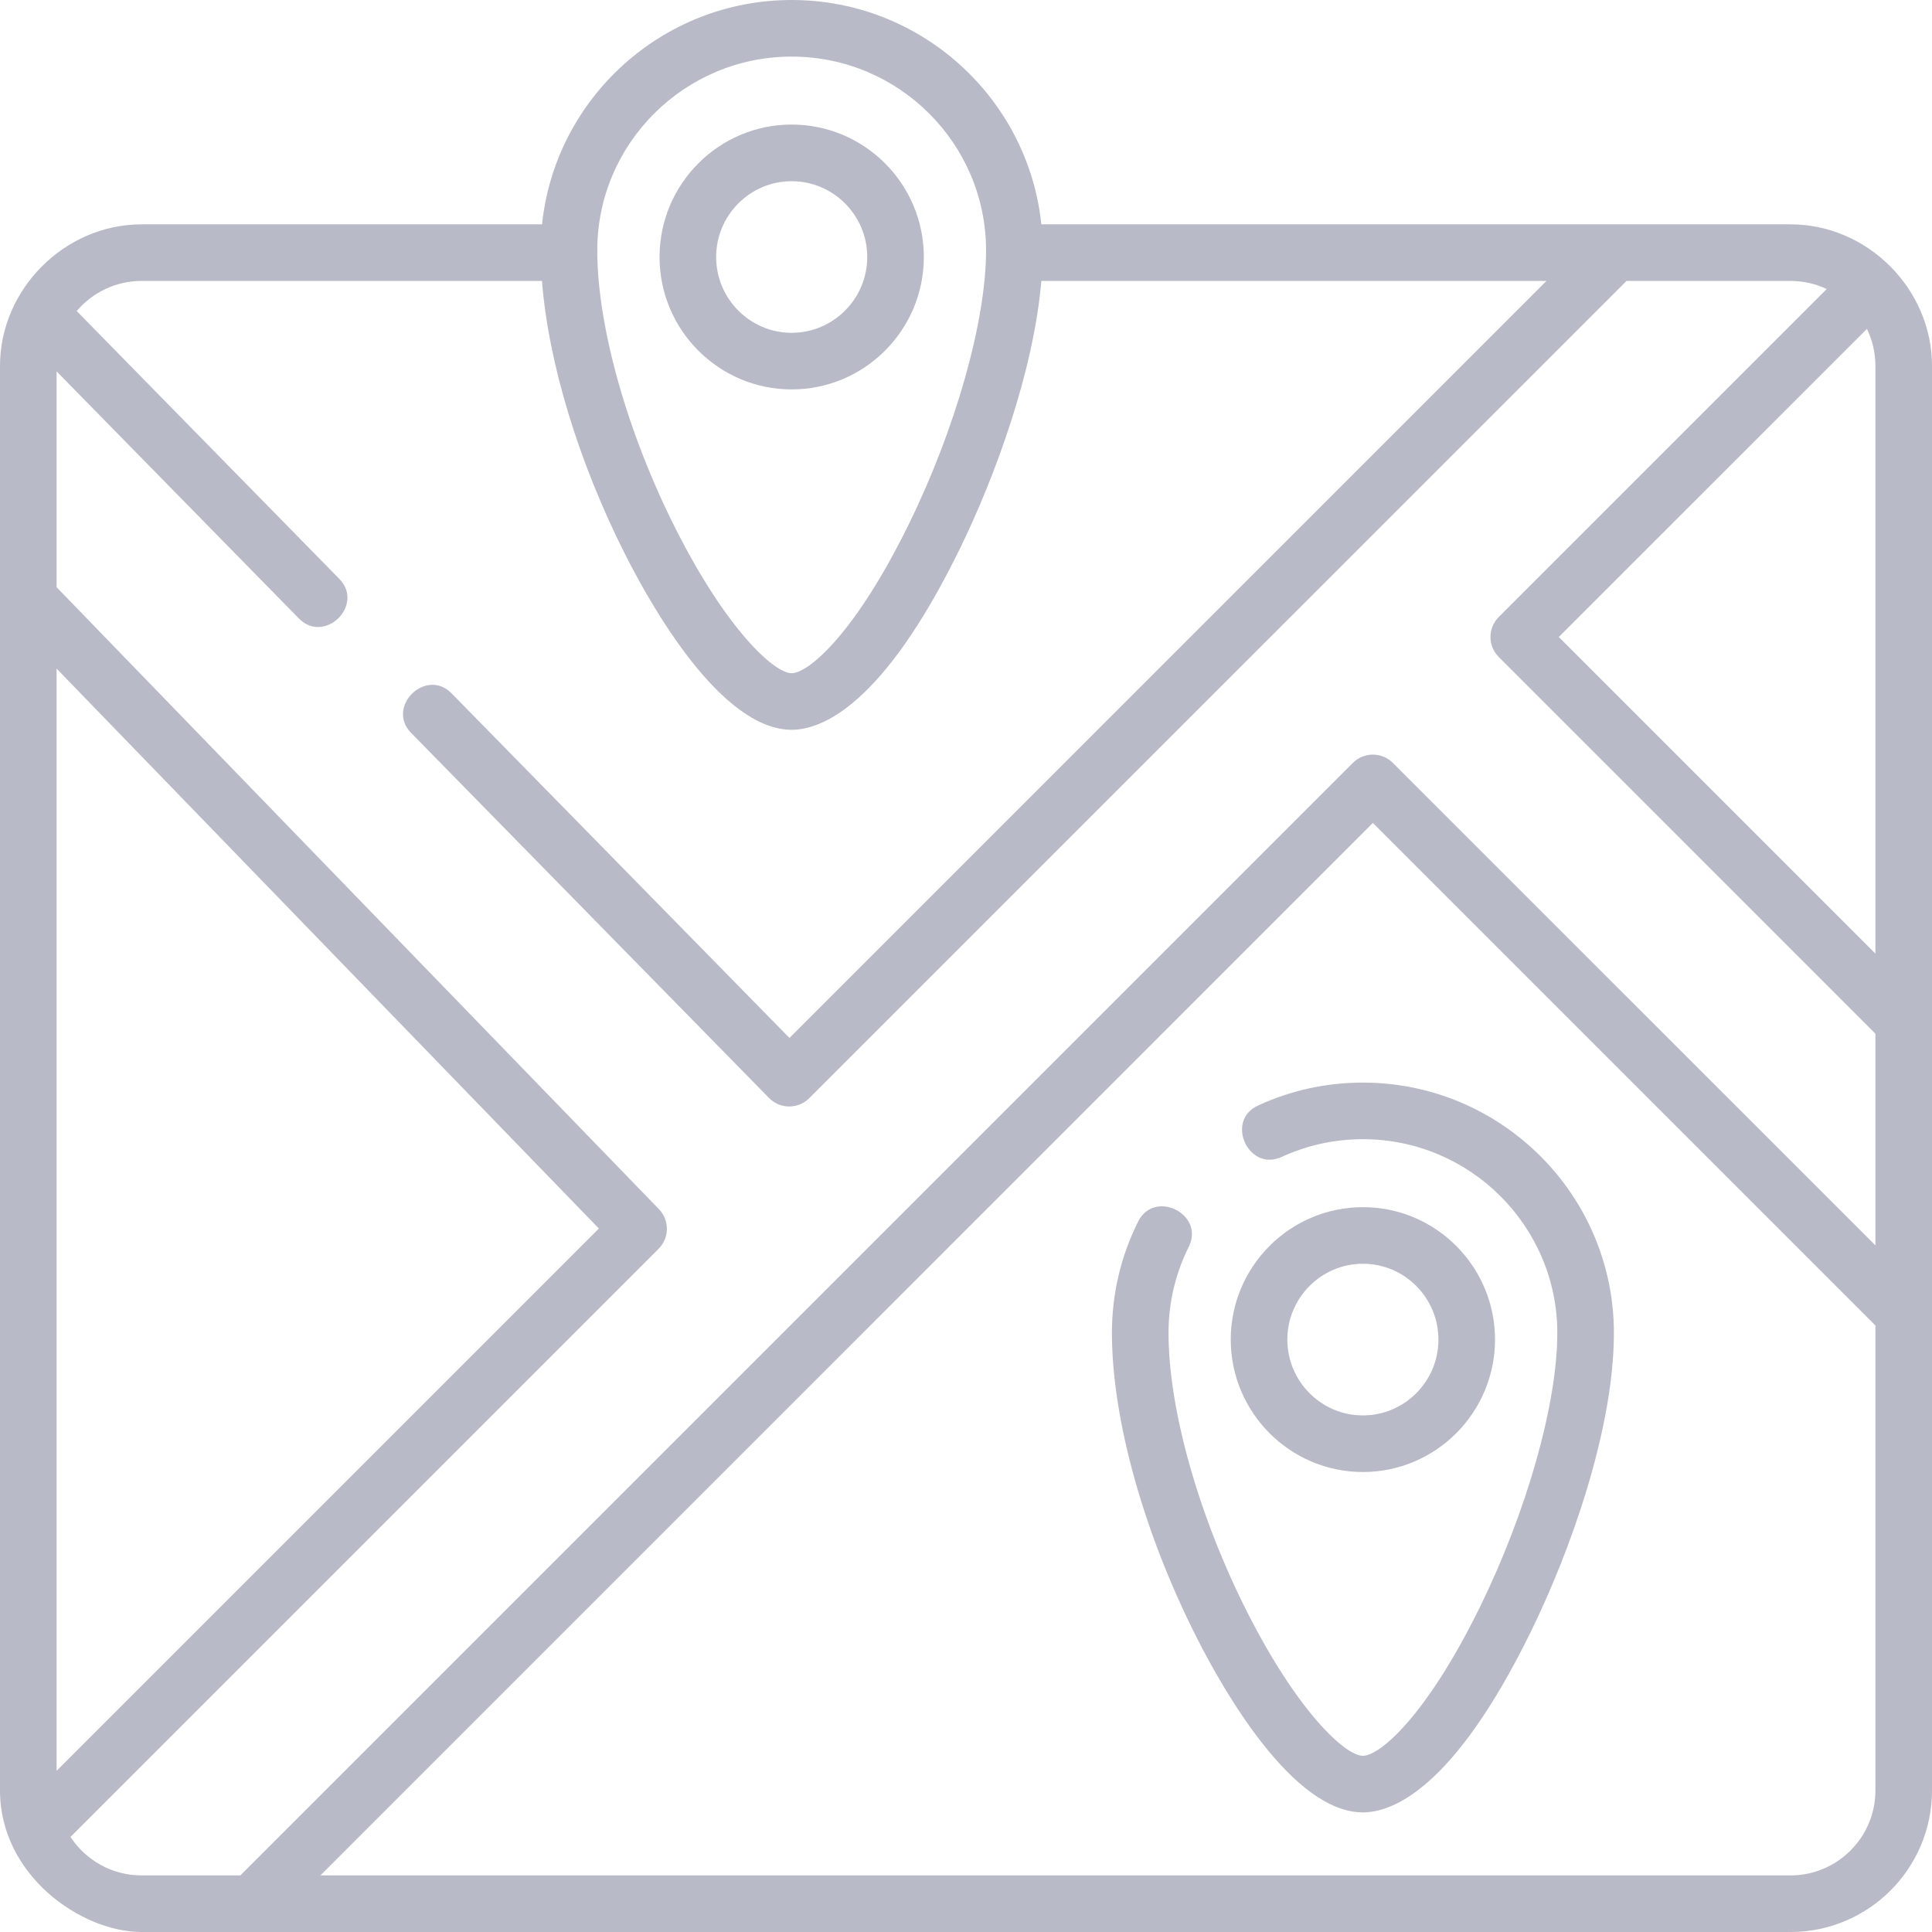 <svg width="34" height="34" viewBox="0 0 34 34" fill="none" xmlns="http://www.w3.org/2000/svg">
<path d="M0 31.51V6.438C0 5.091 1.137 3.948 2.49 3.948H9.539C9.77 1.733 11.652 0 13.932 0C16.213 0 18.095 1.733 18.326 3.948H31.51C32.864 3.948 34 5.083 34 6.438V31.51C34 32.883 32.883 34 31.51 34H2.49C1.431 34 0 33.004 0 31.51ZM10.539 21.62L0.996 11.766V31.163L10.539 21.62ZM13.932 0.996C12.046 0.996 10.511 2.526 10.511 4.407C10.511 5.749 11.043 7.633 11.899 9.323C12.78 11.064 13.618 11.847 13.932 11.847C14.232 11.847 15.057 11.136 15.991 9.23C16.819 7.542 17.353 5.649 17.353 4.407C17.353 2.526 15.819 0.996 13.932 0.996ZM33.004 6.438C33.004 6.205 32.95 5.985 32.855 5.788L27.432 11.21L33.004 16.782V6.438ZM33.004 31.51V23.326L24.16 14.482L5.639 33.004H31.51C32.334 33.004 33.004 32.334 33.004 31.51ZM2.49 33.004H4.23L23.808 13.426C24.003 13.231 24.318 13.231 24.512 13.426L33.004 21.917V18.191L26.376 11.562C26.181 11.368 26.181 11.053 26.376 10.858L32.147 5.087C31.953 4.995 31.738 4.944 31.51 4.944H28.624L14.241 19.326C14.046 19.522 13.728 19.521 13.534 19.323L7.236 12.899C6.785 12.44 7.496 11.742 7.947 12.202L13.893 18.266L27.215 4.944H18.326C18.192 6.523 17.52 8.375 16.886 9.669C15.532 12.431 14.454 12.843 13.932 12.843C12.698 12.843 11.477 10.696 11.01 9.773C10.181 8.136 9.649 6.376 9.538 4.944H2.49C2.034 4.944 1.624 5.15 1.35 5.474L5.971 10.187C6.421 10.646 5.712 11.345 5.26 10.884L0.996 6.536V10.334L11.596 21.279C11.785 21.474 11.783 21.785 11.59 21.977L1.24 32.327C1.508 32.734 1.968 33.004 2.49 33.004Z" fill="#B9BAC7"/>
<path d="M13.932 6.853C12.65 6.853 11.607 5.808 11.607 4.523C11.607 3.238 12.65 2.192 13.932 2.192C15.215 2.192 16.258 3.238 16.258 4.523C16.258 5.808 15.215 6.853 13.932 6.853ZM13.932 3.189C13.199 3.189 12.603 3.787 12.603 4.523C12.603 5.258 13.199 5.857 13.932 5.857C14.665 5.857 15.262 5.258 15.262 4.523C15.262 3.787 14.665 3.189 13.932 3.189Z" fill="#B9BAC7"/>
<path d="M20.029 21.498C20.316 20.922 21.208 21.366 20.92 21.943C20.684 22.417 20.564 22.927 20.564 23.459C20.564 24.801 21.095 26.685 21.951 28.375C22.833 30.116 23.671 30.899 23.985 30.899C24.285 30.899 25.109 30.188 26.044 28.282C26.871 26.594 27.406 24.701 27.406 23.459C27.406 21.578 25.871 20.048 23.985 20.048C23.487 20.048 23.006 20.153 22.556 20.36C21.971 20.629 21.555 19.723 22.14 19.455C22.722 19.187 23.343 19.052 23.985 19.052C26.42 19.052 28.402 21.029 28.402 23.459C28.402 25.137 27.646 27.277 26.938 28.72C25.584 31.482 24.506 31.895 23.985 31.895C22.75 31.895 21.53 29.748 21.063 28.825C20.126 26.977 19.568 24.97 19.568 23.459C19.568 22.771 19.723 22.112 20.029 21.498Z" fill="#B9BAC7"/>
<path d="M23.985 21.244C25.267 21.244 26.31 22.289 26.31 23.574C26.31 24.859 25.267 25.905 23.985 25.905C22.703 25.905 21.659 24.859 21.659 23.574C21.659 22.289 22.703 21.244 23.985 21.244ZM23.985 24.909C24.718 24.909 25.314 24.31 25.314 23.574C25.314 22.839 24.718 22.24 23.985 22.24C23.252 22.24 22.655 22.839 22.655 23.574C22.655 24.31 23.252 24.909 23.985 24.909Z" fill="#B9BAC7"/>
</svg>
